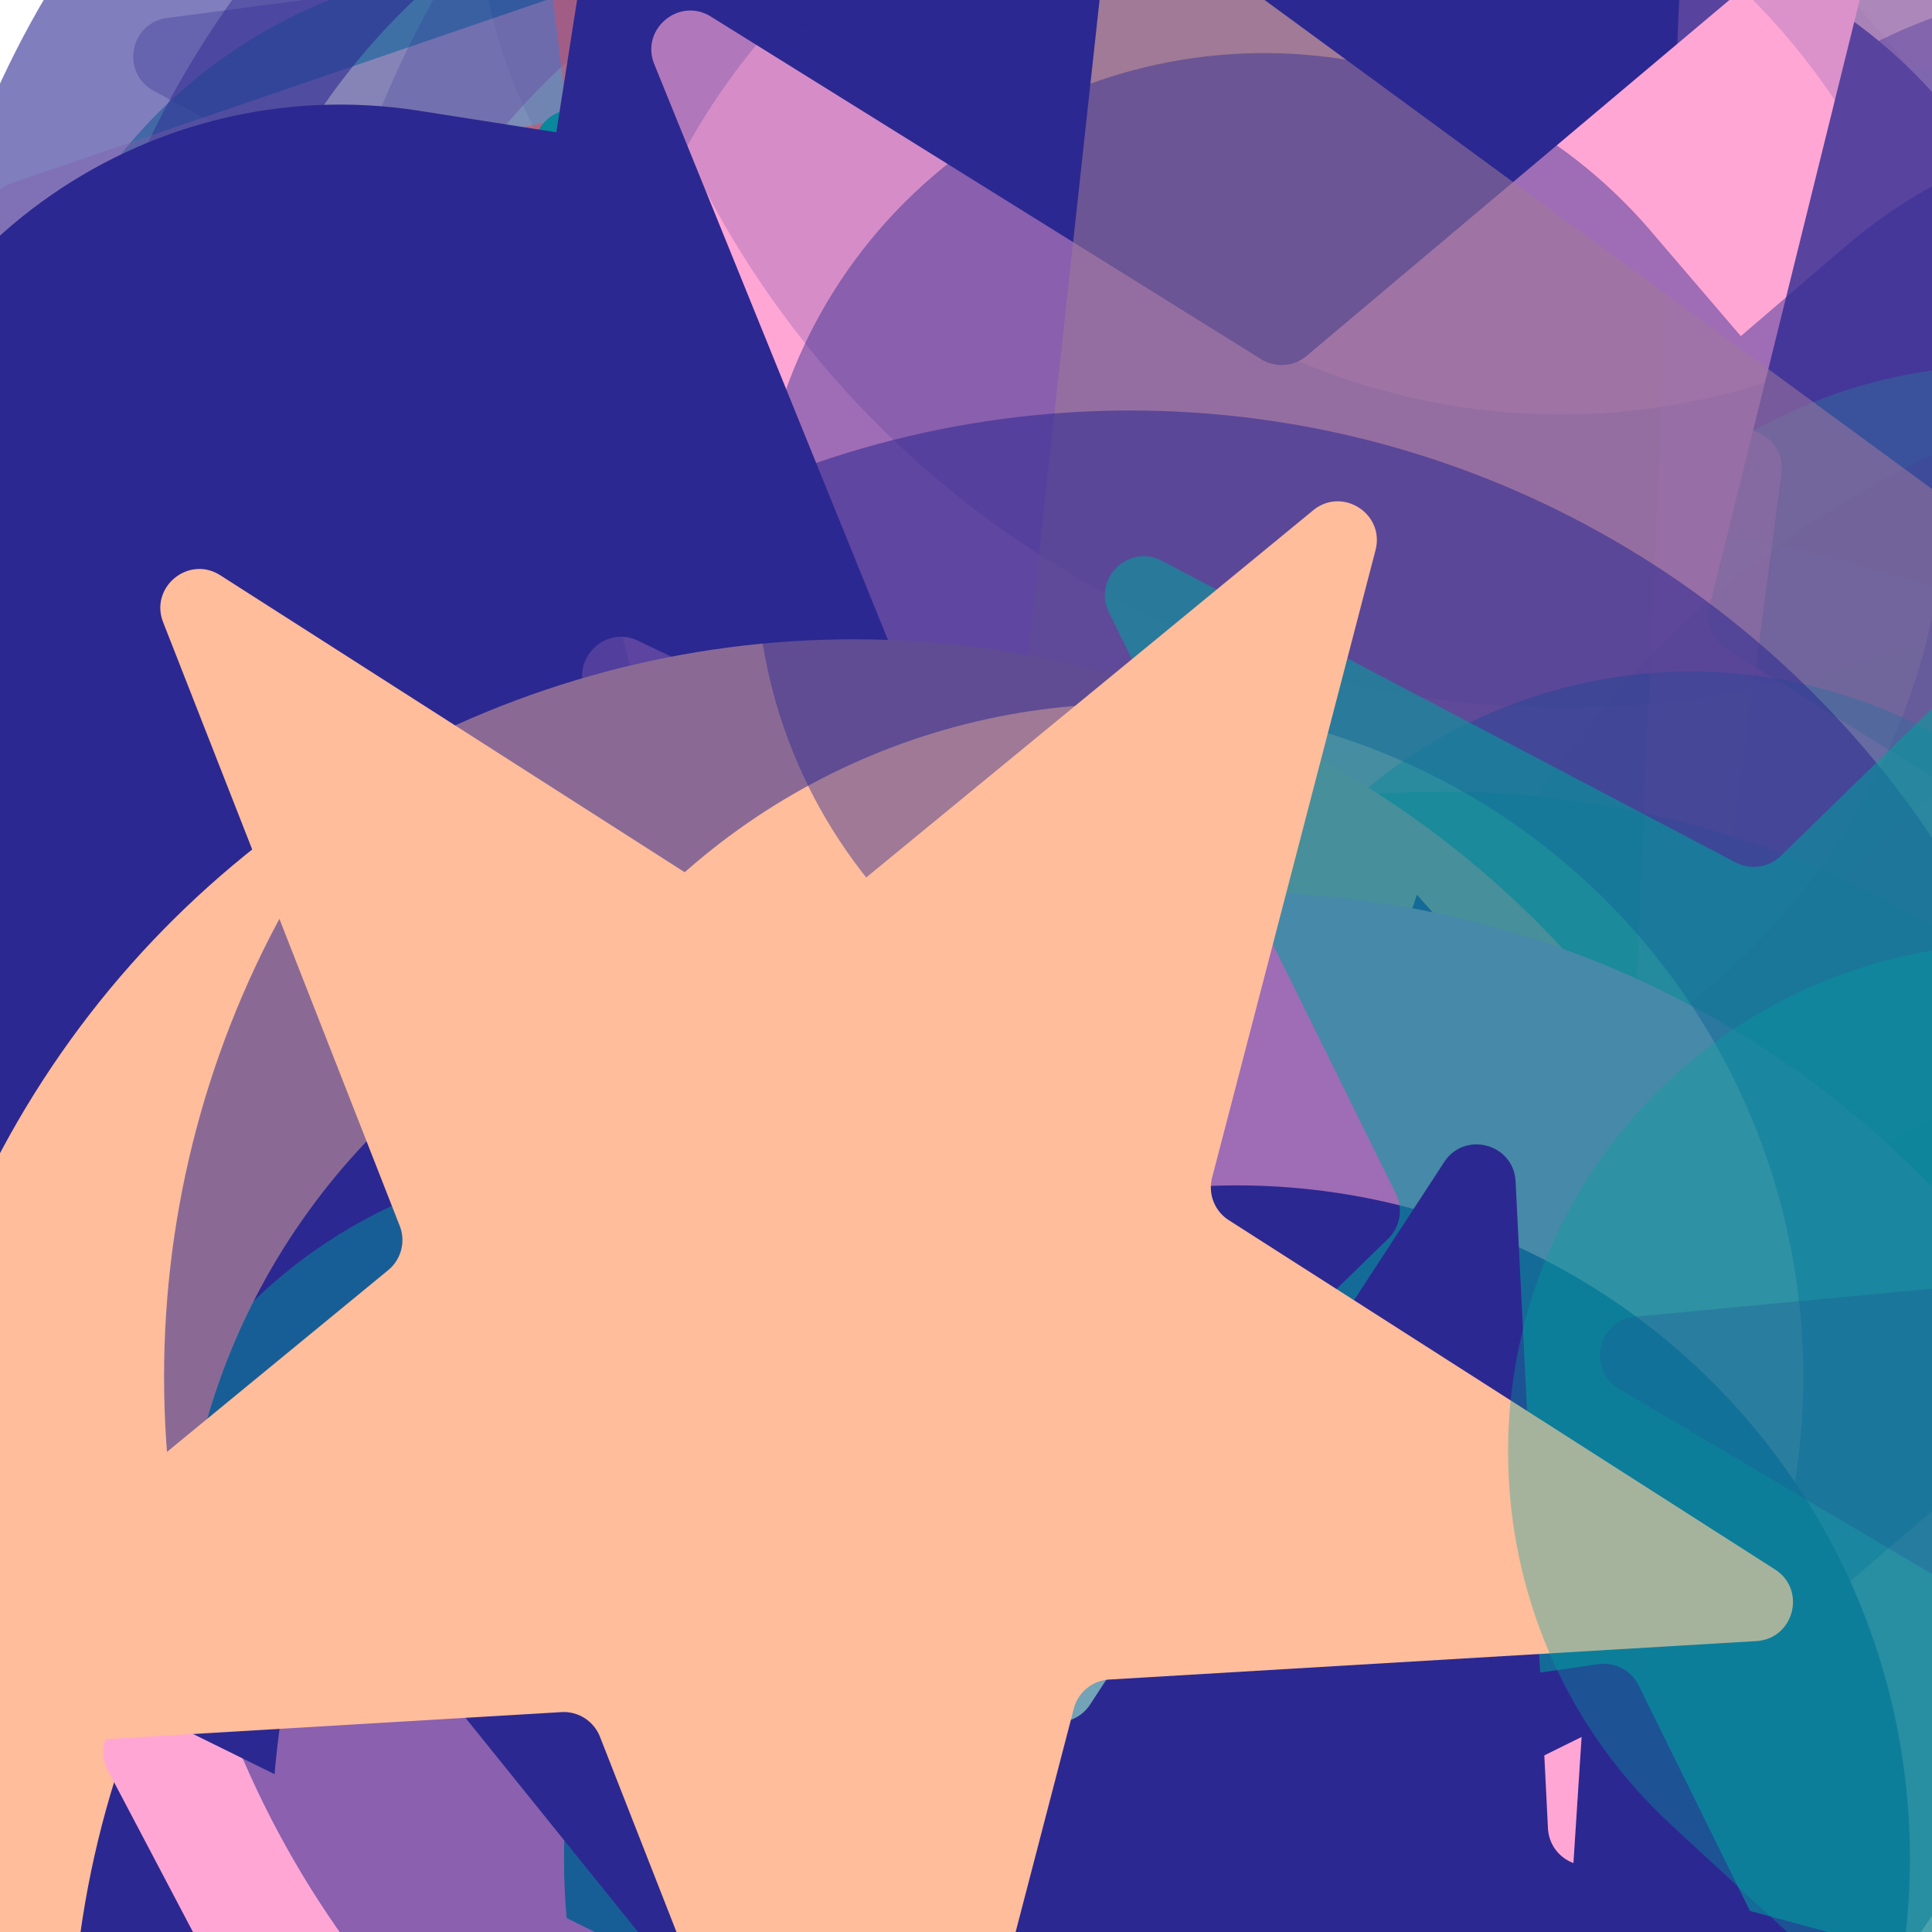 <svg xmlns="http://www.w3.org/2000/svg" version="1.1" xmlns:xlink="http://www.w3.org/1999/xlink" xmlns:svgjs="http://svgjs.dev/svgjs" viewBox="0 0 800 800"><defs><filter id="bbburst-blur-1" x="-100%" y="-100%" width="400%" height="400%"><feGaussianBlur in="SourceGraphic" stdDeviation="1"></feGaussianBlur></filter><filter id="bbburst-blur-2" x="-100%" y="-100%" width="400%" height="400%"><feGaussianBlur in="SourceGraphic" stdDeviation="2"></feGaussianBlur></filter><filter id="bbburst-blur-3" x="-100%" y="-100%" width="400%" height="400%"><feGaussianBlur in="SourceGraphic" stdDeviation="4"></feGaussianBlur></filter><filter id="bbburst-blur-4" x="-100%" y="-100%" width="400%" height="400%"><feGaussianBlur in="SourceGraphic" stdDeviation="12"></feGaussianBlur></filter><symbol id="bbburst-shape-1" viewBox="0 0 194 167"><path d="m97 0 96.129 166.5H.871L97 0Z"></path></symbol><symbol id="bbburst-shape-4" viewBox="0 0 149 143"><path d="M71.647 2.781c.898-2.764 4.808-2.764 5.706 0l15.445 47.534a3 3 0 0 0 2.853 2.073h49.98c2.906 0 4.115 3.719 1.764 5.427L106.96 87.193a2.999 2.999 0 0 0-1.09 3.354l15.445 47.534c.898 2.764-2.266 5.062-4.617 3.354l-40.435-29.378a3 3 0 0 0-3.526 0l-40.435 29.378c-2.351 1.708-5.515-.59-4.617-3.354L43.13 90.547a3 3 0 0 0-1.09-3.354L1.605 57.815c-2.35-1.708-1.142-5.427 1.764-5.427h49.98a3 3 0 0 0 2.853-2.073L71.647 2.781Z"></path></symbol><symbol id="bbburst-shape-6" viewBox="0 0 133 116"><path d="M59.749 10.251c-13.668-13.668-35.829-13.668-49.497 0-13.668 13.668-13.668 35.829 0 49.497l49.497-49.497ZM66.5 66.5 41.751 91.249 66.5 115.997l24.749-24.748L66.5 66.5Zm56.249-6.751c13.668-13.668 13.668-35.829 0-49.497-13.669-13.668-35.829-13.668-49.498 0l49.498 49.497Zm-112.498 0 31.5 31.5 49.497-49.497-31.5-31.5-49.497 49.497Zm80.997 31.5 31.5-31.5-49.498-49.497-31.5 31.5 49.497 49.497Z"></path></symbol><symbol id="bbburst-shape-8" viewBox="0 0 87 168"><path d="m12 12 31.255 18.075c16.41 9.49 20.014 31.633 7.46 45.837L36.33 92.188c-12.568 14.221-8.939 36.392 7.507 45.864L75 156" stroke-width="14" stroke-linecap="round" stroke-linejoin="round"></path></symbol><symbol id="bbburst-shape-10" viewBox="0 0 145 145"><circle cx="72.5" cy="72.5" r="61.5" fill="none" stroke-width="22"></circle></symbol></defs><use xlink:href="#bbburst-shape-6" width="11.555" opacity="0.872" transform="matrix(1,0.031,-0.031,1,98.52,311.255)" fill="#ffa6d5"></use><use xlink:href="#bbburst-shape-10" width="10.576" opacity="0.884" transform="matrix(0.768,0.64,-0.64,0.768,353.818,433.532)" fill="none" stroke="#00a19d"></use><use xlink:href="#bbburst-shape-8" width="28.954" opacity="0.236" transform="matrix(0.808,0.589,-0.589,0.808,279.239,-293.876)" fill="none" stroke="#2c2891" filter="url(#bbburst-blur-3)"></use><use xlink:href="#bbburst-shape-6" width="39.751" opacity="0.298" transform="matrix(0.854,-0.52,0.52,0.854,92.513,-157.074)" fill="#2c2891" filter="url(#bbburst-blur-2)"></use><use xlink:href="#bbburst-shape-4" width="53.545" opacity="0.298" transform="matrix(0.924,-0.382,0.382,0.924,350.72,-21.227)" fill="#00a19d" filter="url(#bbburst-blur-2)"></use><use xlink:href="#bbburst-shape-6" width="10.73" opacity="0.849" transform="matrix(0.968,-0.249,0.249,0.968,-92.681,263.157)" fill="#2c2891"></use><use xlink:href="#bbburst-shape-8" width="47.345" opacity="0.341" transform="matrix(0.793,-0.609,0.609,0.793,141.945,-23.887)" fill="none" stroke="#ff5c58" filter="url(#bbburst-blur-2)"></use><use xlink:href="#bbburst-shape-4" width="20.03" opacity="0.705" transform="matrix(0.862,-0.507,0.507,0.862,60.886,345.527)" fill="#ffa6d5"></use><use xlink:href="#bbburst-shape-10" width="17.634" opacity="0.66" transform="matrix(1,0.019,-0.019,1,338.371,374.898)" fill="none" stroke="#ffa6d5"></use><use xlink:href="#bbburst-shape-6" width="30.927" opacity="0.531" transform="matrix(0.907,-0.42,0.42,0.907,252.65,268.399)" fill="#ffa6d5" filter="url(#bbburst-blur-1)"></use><use xlink:href="#bbburst-shape-4" width="25.522" opacity="0.306" transform="matrix(0.991,-0.131,0.131,0.991,12.301,-284.892)" fill="#2c2891" filter="url(#bbburst-blur-2)"></use><use xlink:href="#bbburst-shape-10" width="10.774" opacity="0.818" transform="matrix(0.873,0.487,-0.487,0.873,360.761,384.579)" fill="none" stroke="#00a19d"></use><use xlink:href="#bbburst-shape-6" width="24.835" opacity="0.597" transform="matrix(0.726,-0.688,0.688,0.726,-118.551,150.545)" fill="#00a19d" filter="url(#bbburst-blur-1)"></use><use xlink:href="#bbburst-shape-8" width="36.342" opacity="0.456" transform="matrix(0.996,0.086,-0.086,0.996,530.846,224.244)" fill="none" stroke="#00a19d" filter="url(#bbburst-blur-1)"></use><use xlink:href="#bbburst-shape-10" width="15.526" opacity="0.708" transform="matrix(0.999,-0.032,0.032,0.999,70.398,123.055)" fill="none" stroke="#ffa6d5"></use><use xlink:href="#bbburst-shape-10" width="8.003" opacity="0.925" transform="matrix(0.971,-0.241,0.241,0.971,-50.699,356.898)" fill="none" stroke="#ffa6d5"></use><use xlink:href="#bbburst-shape-10" width="35.032" opacity="0.226" transform="matrix(0.926,0.378,-0.378,0.926,898.846,298.046)" fill="none" stroke="#00a19d" filter="url(#bbburst-blur-3)"></use><use xlink:href="#bbburst-shape-4" width="13.123" opacity="0.914" transform="matrix(0.751,-0.66,0.66,0.751,-257.159,418.238)" fill="#ffa6d5"></use><use xlink:href="#bbburst-shape-4" width="12.171" opacity="0.783" transform="matrix(0.749,-0.662,0.662,0.749,-170.287,311.661)" fill="#00a19d"></use><use xlink:href="#bbburst-shape-4" width="8.883" opacity="0.903" transform="matrix(0.843,-0.538,0.538,0.843,-143.536,403.577)" fill="#2c2891"></use><use xlink:href="#bbburst-shape-10" width="16.723" opacity="0.74" transform="matrix(0.994,-0.109,0.109,0.994,198.098,330.344)" fill="none" stroke="#2c2891"></use><use xlink:href="#bbburst-shape-6" width="11.967" opacity="0.752" transform="matrix(1,-0.028,0.028,1,228.418,366.335)" fill="#00a19d"></use><use xlink:href="#bbburst-shape-10" width="24.402" opacity="0.593" transform="matrix(0.912,0.41,-0.41,0.912,544.712,321.011)" fill="none" stroke="#2c2891" filter="url(#bbburst-blur-1)"></use><use xlink:href="#bbburst-shape-1" width="10.734" opacity="0.827" transform="matrix(0.918,0.397,-0.397,0.918,198.443,263.292)" fill="#00a19d"></use><use xlink:href="#bbburst-shape-1" width="18.64" opacity="0.682" transform="matrix(0.88,0.474,-0.474,0.88,449.11,271.86)" fill="#ffa6d5"></use><use xlink:href="#bbburst-shape-6" width="6.051" opacity="0.955" transform="matrix(0.858,0.514,-0.514,0.858,226.693,417.431)" fill="#ffa6d5"></use><use xlink:href="#bbburst-shape-4" width="19.292" opacity="0.77" transform="matrix(0.93,-0.366,0.366,0.93,-20.811,244.781)" fill="#2c2891"></use><use xlink:href="#bbburst-shape-10" width="22.446" opacity="0.615" transform="matrix(0.989,0.149,-0.149,0.989,372.876,194.504)" fill="none" stroke="#ffa6d5" filter="url(#bbburst-blur-1)"></use><use xlink:href="#bbburst-shape-6" width="9.548" opacity="0.928" transform="matrix(0.945,0.328,-0.328,0.945,197.276,408.891)" fill="#2c2891"></use><use xlink:href="#bbburst-shape-4" width="43.822" opacity="0.388" transform="matrix(0.918,-0.397,0.397,0.918,328.247,98.812)" fill="#ffa6d5" filter="url(#bbburst-blur-2)"></use><use xlink:href="#bbburst-shape-8" width="12.265" opacity="0.822" transform="matrix(0.939,0.343,-0.343,0.939,262.944,301.724)" fill="none" stroke="#ffa6d5"></use><use xlink:href="#bbburst-shape-8" width="6.626" opacity="0.963" transform="matrix(0.993,-0.118,0.118,0.993,-14.836,393.59)" fill="none" stroke="#2c2891"></use><use xlink:href="#bbburst-shape-6" width="9.737" opacity="0.816" transform="matrix(0.964,-0.266,0.266,0.964,-92.581,233.045)" fill="#00a19d"></use><use xlink:href="#bbburst-shape-8" width="30.646" opacity="0.305" transform="matrix(0.784,0.621,-0.621,0.784,429.576,-190.202)" fill="none" stroke="#ffa6d5" filter="url(#bbburst-blur-2)"></use><use xlink:href="#bbburst-shape-4" width="17.707" opacity="0.65" transform="matrix(0.88,0.475,-0.475,0.88,293.951,112.109)" fill="#ff5c58" filter="url(#bbburst-blur-1)"></use><use xlink:href="#bbburst-shape-10" width="7.708" opacity="0.841" transform="matrix(0.914,-0.407,0.407,0.914,-7.365,422.872)" fill="none" stroke="#2c2891"></use><use xlink:href="#bbburst-shape-10" width="9.569" opacity="0.868" transform="matrix(0.862,0.507,-0.507,0.862,254.911,332.896)" fill="none" stroke="#2c2891"></use><use xlink:href="#bbburst-shape-6" width="19.683" opacity="0.674" transform="matrix(0.919,-0.395,0.395,0.919,-26.788,142.236)" fill="#2c2891"></use><use xlink:href="#bbburst-shape-10" width="14.383" opacity="0.779" transform="matrix(0.995,-0.103,0.103,0.995,165.098,344.932)" fill="none" stroke="#00a19d"></use><use xlink:href="#bbburst-shape-10" width="15.968" opacity="0.772" transform="matrix(0.95,0.312,-0.312,0.95,282.155,259.318)" fill="none" stroke="#ff5c58"></use><use xlink:href="#bbburst-shape-10" width="43.522" opacity="0.487" transform="matrix(0.868,-0.496,0.496,0.868,189.845,151.613)" fill="none" stroke="#ff5c58" filter="url(#bbburst-blur-1)"></use><use xlink:href="#bbburst-shape-10" width="10.14" opacity="0.909" transform="matrix(0.89,0.457,-0.457,0.89,261.924,406.83)" fill="none" stroke="#2c2891"></use><use xlink:href="#bbburst-shape-6" width="16.353" opacity="0.752" transform="matrix(0.972,-0.236,0.236,0.972,-19.899,179.805)" fill="#00a19d"></use><use xlink:href="#bbburst-shape-4" width="10.592" opacity="0.888" transform="matrix(0.933,-0.359,0.359,0.933,-36.983,416.523)" fill="#ffa6d5"></use><use xlink:href="#bbburst-shape-8" width="14.292" opacity="0.788" transform="matrix(0.855,0.519,-0.519,0.855,217.071,242.714)" fill="none" stroke="#2c2891"></use><use xlink:href="#bbburst-shape-4" width="8.925" opacity="0.857" transform="matrix(0.752,0.659,-0.659,0.752,296.739,357.983)" fill="#2c2891"></use><use xlink:href="#bbburst-shape-10" width="27.874" opacity="0.454" transform="matrix(0.998,-0.059,0.059,0.998,-0.972,-143.589)" fill="none" stroke="#2c2891" filter="url(#bbburst-blur-1)"></use><use xlink:href="#bbburst-shape-6" width="21.784" opacity="0.595" transform="matrix(0.89,-0.456,0.456,0.89,73.137,142.7)" fill="#00a19d" filter="url(#bbburst-blur-1)"></use><use xlink:href="#bbburst-shape-10" width="13.99" opacity="0.753" transform="matrix(0.998,0.061,-0.061,0.998,242.411,298.677)" fill="none" stroke="#2c2891"></use><use xlink:href="#bbburst-shape-6" width="13.353" opacity="0.774" transform="matrix(0.971,0.239,-0.239,0.971,135.346,188.415)" fill="#ffa6d5"></use><use xlink:href="#bbburst-shape-4" width="45.651" opacity="-0.019" transform="matrix(0.977,-0.215,0.215,0.977,623.506,-294.959)" fill="#00a19d" filter="url(#bbburst-blur-3)"></use><use xlink:href="#bbburst-shape-4" width="5.155" opacity="0.97" transform="matrix(0.844,0.536,-0.536,0.844,233.435,439.935)" fill="#00a19d"></use><use xlink:href="#bbburst-shape-8" width="39.669" opacity="0.228" transform="matrix(0.982,0.188,-0.188,0.982,491.444,-234.191)" fill="none" stroke="#ff5c58" filter="url(#bbburst-blur-3)"></use><use xlink:href="#bbburst-shape-6" width="46.646" opacity="0.145" transform="matrix(0.893,-0.451,0.451,0.893,444.695,-107.132)" fill="#ffa6d5" filter="url(#bbburst-blur-3)"></use><use xlink:href="#bbburst-shape-1" width="17.888" opacity="0.691" transform="matrix(0.806,0.592,-0.592,0.806,530.427,399.827)" fill="#ffbd9b"></use><use xlink:href="#bbburst-shape-4" width="32.355" opacity="0.372" transform="matrix(0.946,-0.324,0.324,0.946,-108.179,-199.78)" fill="#ffa6d5" filter="url(#bbburst-blur-2)"></use><use xlink:href="#bbburst-shape-4" width="8.9" opacity="0.77" transform="matrix(0.735,0.678,-0.678,0.735,496.834,486.502)" fill="#2c2891"></use><use xlink:href="#bbburst-shape-6" width="5.035" opacity="0.978" transform="matrix(0.997,-0.082,0.082,0.997,-14.685,395.392)" fill="#ffbd9b"></use><use xlink:href="#bbburst-shape-10" width="34.144" opacity="0.569" transform="matrix(0.899,-0.439,0.439,0.899,137.321,167.972)" fill="none" stroke="#ffa6d5" filter="url(#bbburst-blur-1)"></use><use xlink:href="#bbburst-shape-4" width="38.097" opacity="0.465" transform="matrix(0.909,0.416,-0.416,0.909,320.389,-78.398)" fill="#00a19d" filter="url(#bbburst-blur-1)"></use><use xlink:href="#bbburst-shape-6" width="6.156" opacity="0.946" transform="matrix(0.997,0.075,-0.075,0.997,79.515,389.296)" fill="#00a19d"></use><use xlink:href="#bbburst-shape-4" width="18.058" opacity="0.528" transform="matrix(0.768,0.64,-0.64,0.768,716.413,420.635)" fill="#2c2891" filter="url(#bbburst-blur-1)"></use><use xlink:href="#bbburst-shape-6" width="23.181" opacity="0.628" transform="matrix(0.954,0.3,-0.3,0.954,307.976,101.163)" fill="#ffbd9b" filter="url(#bbburst-blur-1)"></use><use xlink:href="#bbburst-shape-4" width="14.506" opacity="0.615" transform="matrix(0.986,0.165,-0.165,0.986,443.482,385.52)" fill="#ffbd9b" filter="url(#bbburst-blur-1)"></use><use xlink:href="#bbburst-shape-10" width="25.129" opacity="0.562" transform="matrix(0.999,0.038,-0.038,0.999,78.184,-31.116)" fill="none" stroke="#00a19d" filter="url(#bbburst-blur-1)"></use><use xlink:href="#bbburst-shape-8" width="14.111" opacity="0.853" transform="matrix(0.779,-0.627,0.627,0.779,-168.254,374.813)" fill="none" stroke="#00a19d"></use><use xlink:href="#bbburst-shape-4" width="14.738" opacity="0.75" transform="matrix(0.998,0.065,-0.065,0.998,34.284,151.179)" fill="#ffbd9b"></use><use xlink:href="#bbburst-shape-4" width="15.407" opacity="0.651" transform="matrix(0.821,0.572,-0.572,0.821,555.225,363.814)" fill="#ff5c58"></use><use xlink:href="#bbburst-shape-4" width="12.719" opacity="0.83" transform="matrix(0.915,-0.403,0.403,0.915,-91.469,283.709)" fill="#ff5c58"></use><use xlink:href="#bbburst-shape-4" width="26.22" opacity="0.529" transform="matrix(0.907,-0.421,0.421,0.907,-152.406,-27.301)" fill="#ff5c58" filter="url(#bbburst-blur-1)"></use><use xlink:href="#bbburst-shape-6" width="40.034" opacity="0.507" transform="matrix(0.986,-0.169,0.169,0.986,246.775,46.951)" fill="#2c2891" filter="url(#bbburst-blur-1)"></use><use xlink:href="#bbburst-shape-6" width="11.287" opacity="0.72" transform="matrix(0.807,-0.591,0.591,0.807,34.814,433.99)" fill="#ff5c58"></use><use xlink:href="#bbburst-shape-4" width="31.254" opacity="0.38" transform="matrix(0.999,0.033,-0.033,0.999,210.388,-182.856)" fill="#ffa6d5" filter="url(#bbburst-blur-2)"></use><use xlink:href="#bbburst-shape-1" width="37.794" opacity="0.088" transform="matrix(0.745,0.667,-0.667,0.745,999.775,-33.524)" fill="#ffbd9b" filter="url(#bbburst-blur-3)"></use><use xlink:href="#bbburst-shape-4" width="40.27" opacity="0.405" transform="matrix(0.881,0.473,-0.473,0.881,453.45,-85.681)" fill="#ffa6d5" filter="url(#bbburst-blur-2)"></use><use xlink:href="#bbburst-shape-6" width="12.946" opacity="0.798" transform="matrix(0.895,0.445,-0.445,0.895,236.88,247.238)" fill="#ffa6d5"></use><use xlink:href="#bbburst-shape-4" width="32.719" opacity="0.492" transform="matrix(0.86,-0.51,0.51,0.86,-122.186,-34.578)" fill="#ffa6d5" filter="url(#bbburst-blur-1)"></use><use xlink:href="#bbburst-shape-10" width="35.922" opacity="0.13" transform="matrix(0.872,0.489,-0.489,0.872,625.933,-304.162)" fill="none" stroke="#ffa6d5" filter="url(#bbburst-blur-3)"></use><use xlink:href="#bbburst-shape-10" width="11.919" opacity="0.854" transform="matrix(0.887,0.462,-0.462,0.887,298.373,357.533)" fill="none" stroke="#ffa6d5"></use><use xlink:href="#bbburst-shape-10" width="32.36" opacity="0.38" transform="matrix(0.926,0.377,-0.377,0.926,699.865,164.76)" fill="none" stroke="#ffbd9b" filter="url(#bbburst-blur-2)"></use><use xlink:href="#bbburst-shape-6" width="34.533" opacity="0.293" transform="matrix(0.942,0.335,-0.335,0.942,772.625,151.103)" fill="#ff5c58" filter="url(#bbburst-blur-2)"></use><use xlink:href="#bbburst-shape-6" width="24.1" opacity="0.462" transform="matrix(0.934,-0.358,0.358,0.934,373.859,329.539)" fill="#00a19d" filter="url(#bbburst-blur-1)"></use><use xlink:href="#bbburst-shape-4" width="16.488" opacity="0.635" transform="matrix(0.735,-0.678,0.678,0.735,81.645,447.313)" fill="#00a19d" filter="url(#bbburst-blur-1)"></use><use xlink:href="#bbburst-shape-6" width="21.963" opacity="0.617" transform="matrix(0.988,-0.156,0.156,0.988,11.801,32.882)" fill="#ff5c58" filter="url(#bbburst-blur-1)"></use><use xlink:href="#bbburst-shape-4" width="10.858" opacity="0.809" transform="matrix(1,0.008,-0.008,1,184.42,361.237)" fill="#00a19d"></use><use xlink:href="#bbburst-shape-6" width="12.315" opacity="0.843" transform="matrix(0.874,-0.485,0.485,0.874,-47.156,415.022)" fill="#2c2891"></use><use xlink:href="#bbburst-shape-10" width="14.603" opacity="0.734" transform="matrix(0.769,-0.639,0.639,0.769,-36.477,354.979)" fill="none" stroke="#ffbd9b"></use><use xlink:href="#bbburst-shape-6" width="21.776" opacity="0.598" transform="matrix(0.745,0.667,-0.667,0.745,626.996,334.122)" fill="#ff5c58" filter="url(#bbburst-blur-1)"></use><use xlink:href="#bbburst-shape-6" width="51.649" opacity="0.171" transform="matrix(0.991,-0.134,0.134,0.991,658.622,28.772)" fill="#00a19d" filter="url(#bbburst-blur-3)"></use><use xlink:href="#bbburst-shape-6" width="16.408" opacity="0.82" transform="matrix(0.875,-0.484,0.484,0.875,-47.07,359.51)" fill="#ffbd9b"></use><use xlink:href="#bbburst-shape-4" width="17.73" opacity="0.729" transform="matrix(0.763,-0.646,0.646,0.763,-91.187,292.415)" fill="#00a19d"></use><use xlink:href="#bbburst-shape-4" width="12.564" opacity="0.693" transform="matrix(0.994,-0.105,0.105,0.994,257.849,379.367)" fill="#2c2891"></use><use xlink:href="#bbburst-shape-6" width="17.301" opacity="0.732" transform="matrix(0.881,0.473,-0.473,0.881,308.378,207.104)" fill="#00a19d"></use><use xlink:href="#bbburst-shape-6" width="14.307" opacity="0.779" transform="matrix(0.741,-0.672,0.672,0.741,-92.298,382.516)" fill="#2c2891"></use><use xlink:href="#bbburst-shape-8" width="23.537" opacity="0.487" transform="matrix(0.772,0.636,-0.636,0.772,757.488,455.179)" fill="none" stroke="#ff5c58" filter="url(#bbburst-blur-1)"></use><use xlink:href="#bbburst-shape-8" width="9.566" opacity="0.949" transform="matrix(0.717,-0.697,0.697,0.717,-241.167,485.958)" fill="none" stroke="#2c2891"></use><use xlink:href="#bbburst-shape-6" width="25.941" opacity="0.654" transform="matrix(0.978,-0.208,0.208,0.978,217.025,263.364)" fill="#00a19d"></use><use xlink:href="#bbburst-shape-10" width="13.436" opacity="0.883" transform="matrix(1,0.004,-0.004,1,8.476,283.613)" fill="none" stroke="#ff5c58"></use><use xlink:href="#bbburst-shape-6" width="20.004" opacity="0.713" transform="matrix(0.999,0.046,-0.046,0.999,224.978,211.762)" fill="#2c2891"></use><use xlink:href="#bbburst-shape-6" width="8.983" opacity="0.939" transform="matrix(0.717,-0.698,0.698,0.717,-255.18,461.316)" fill="#2c2891"></use><use xlink:href="#bbburst-shape-10" width="18.843" opacity="0.598" transform="matrix(0.864,-0.503,0.503,0.864,-183.643,57.688)" fill="none" stroke="#2c2891" filter="url(#bbburst-blur-1)"></use><use xlink:href="#bbburst-shape-4" width="23.965" opacity="0.532" transform="matrix(0.931,-0.366,0.366,0.931,295.662,315.017)" fill="#ffa6d5" filter="url(#bbburst-blur-1)"></use><use xlink:href="#bbburst-shape-1" width="10.833" opacity="0.818" transform="matrix(0.873,0.487,-0.487,0.873,371.737,435.899)" fill="#2c2891"></use><use xlink:href="#bbburst-shape-1" width="6.872" opacity="0.966" transform="matrix(1,0.023,-0.023,1,12.745,366.324)" fill="#2c2891"></use><use xlink:href="#bbburst-shape-6" width="21.036" opacity="0.69" transform="matrix(0.912,-0.409,0.409,0.912,-0.836,181.578)" fill="#2c2891"></use><use xlink:href="#bbburst-shape-4" width="15.808" opacity="0.73" transform="matrix(0.994,0.106,-0.106,0.994,82.183,135.404)" fill="#2c2891"></use><use xlink:href="#bbburst-shape-4" width="7.756" opacity="0.917" transform="matrix(0.764,0.646,-0.646,0.764,290.805,417.441)" fill="#00a19d"></use><use xlink:href="#bbburst-shape-6" width="36.021" opacity="0.382" transform="matrix(0.873,-0.488,0.488,0.873,388.445,307.316)" fill="#00a19d" filter="url(#bbburst-blur-2)"></use><use xlink:href="#bbburst-shape-4" width="40.17" opacity="0.399" transform="matrix(0.954,0.299,-0.299,0.954,218.018,-177.052)" fill="#00a19d" filter="url(#bbburst-blur-2)"></use><use xlink:href="#bbburst-shape-6" width="29.947" opacity="0.421" transform="matrix(0.725,-0.688,0.688,0.725,290.853,476.872)" fill="#2c2891" filter="url(#bbburst-blur-2)"></use><use xlink:href="#bbburst-shape-10" width="9.999" opacity="0.894" transform="matrix(0.746,0.666,-0.666,0.746,299.933,398.879)" fill="none" stroke="#ffbd9b"></use><use xlink:href="#bbburst-shape-4" width="25.049" opacity="0.585" transform="matrix(0.983,-0.183,0.183,0.983,326.006,352.04)" fill="#ffa6d5" filter="url(#bbburst-blur-1)"></use><use xlink:href="#bbburst-shape-4" width="68.766" opacity="0.067" transform="matrix(0.999,-0.034,0.034,0.999,541.178,-322.498)" fill="#2c2891" filter="url(#bbburst-blur-3)"></use><use xlink:href="#bbburst-shape-10" width="9.726" opacity="0.929" transform="matrix(0.773,-0.635,0.635,0.773,-196.741,457.465)" fill="none" stroke="#2c2891"></use><use xlink:href="#bbburst-shape-6" width="20.489" opacity="0.644" transform="matrix(0.993,-0.12,0.12,0.993,212.707,172.801)" fill="#00a19d" filter="url(#bbburst-blur-1)"></use><use xlink:href="#bbburst-shape-4" width="9.158" opacity="0.908" transform="matrix(0.768,0.641,-0.641,0.768,344.163,476.45)" fill="#ffa6d5"></use><use xlink:href="#bbburst-shape-10" width="50.952" opacity="0.41" transform="matrix(0.741,-0.672,0.672,0.741,134.623,109.257)" fill="none" stroke="#ffa6d5" filter="url(#bbburst-blur-2)"></use><use xlink:href="#bbburst-shape-8" width="15.687" opacity="0.812" transform="matrix(0.777,-0.629,0.629,0.777,-144.896,344.097)" fill="none" stroke="#00a19d"></use><use xlink:href="#bbburst-shape-6" width="21.955" opacity="0.677" transform="matrix(0.808,-0.589,0.589,0.808,-183.185,166.423)" fill="#2c2891"></use><use xlink:href="#bbburst-shape-4" width="20.087" opacity="0.666" transform="matrix(0.765,-0.644,0.644,0.765,-43.335,250.594)" fill="#ffa6d5"></use><use xlink:href="#bbburst-shape-6" width="8.481" opacity="0.941" transform="matrix(0.928,0.372,-0.372,0.928,153.503,368.803)" fill="#00a19d"></use><use xlink:href="#bbburst-shape-1" width="38.411" opacity="0.257" transform="matrix(0.974,-0.228,0.228,0.974,631.758,375.879)" fill="#00a19d" filter="url(#bbburst-blur-2)"></use><use xlink:href="#bbburst-shape-8" width="37.607" opacity="0.206" transform="matrix(0.858,0.513,-0.513,0.858,943.023,199.484)" fill="none" stroke="#ffbd9b" filter="url(#bbburst-blur-3)"></use><use xlink:href="#bbburst-shape-1" width="16.4" opacity="0.702" transform="matrix(0.772,0.636,-0.636,0.772,266.29,188.457)" fill="#ff5c58"></use><use xlink:href="#bbburst-shape-10" width="45.245" opacity="0.265" transform="matrix(0.924,0.382,-0.382,0.924,753.151,28.103)" fill="none" stroke="#2c2891" filter="url(#bbburst-blur-2)"></use><use xlink:href="#bbburst-shape-4" width="29.975" opacity="0.506" transform="matrix(0.903,0.431,-0.431,0.903,376.011,-11.027)" fill="#ffa6d5" filter="url(#bbburst-blur-1)"></use><use xlink:href="#bbburst-shape-6" width="26.212" opacity="0.548" transform="matrix(0.872,0.489,-0.489,0.872,572.618,214.246)" fill="#ffbd9b" filter="url(#bbburst-blur-1)"></use><use xlink:href="#bbburst-shape-10" width="8.708" opacity="0.794" transform="matrix(0.99,-0.142,0.142,0.99,144.336,388.664)" fill="none" stroke="#00a19d"></use><use xlink:href="#bbburst-shape-1" width="12.603" opacity="0.79" transform="matrix(0.982,0.186,-0.186,0.982,258.633,316.658)" fill="#00a19d"></use><use xlink:href="#bbburst-shape-10" width="47.627" opacity="0.197" transform="matrix(0.897,-0.442,0.442,0.897,110.711,-289.017)" fill="none" stroke="#2c2891" filter="url(#bbburst-blur-3)"></use><use xlink:href="#bbburst-shape-1" width="30.871" opacity="0.55" transform="matrix(0.915,-0.403,0.403,0.915,71.926,63.887)" fill="#ffbd9b" filter="url(#bbburst-blur-1)"></use><use xlink:href="#bbburst-shape-10" width="42.833" opacity="0.222" transform="matrix(0.915,0.403,-0.403,0.915,323.161,-331.159)" fill="none" stroke="#2c2891" filter="url(#bbburst-blur-3)"></use><use xlink:href="#bbburst-shape-6" width="31.233" opacity="0.468" transform="matrix(0.938,0.346,-0.346,0.938,593.464,170.269)" fill="#00a19d" filter="url(#bbburst-blur-1)"></use><use xlink:href="#bbburst-shape-10" width="17.349" opacity="0.651" transform="matrix(0.839,0.545,-0.545,0.839,236.012,111.306)" fill="none" stroke="#ffbd9b"></use><use xlink:href="#bbburst-shape-10" width="12.945" opacity="0.893" transform="matrix(0.932,0.362,-0.362,0.932,201.342,338.469)" fill="none" stroke="#2c2891"></use><use xlink:href="#bbburst-shape-1" width="12.278" opacity="0.729" transform="matrix(0.979,-0.203,0.203,0.979,183.803,397.178)" fill="#2c2891"></use><use xlink:href="#bbburst-shape-1" width="9.503" opacity="0.865" transform="matrix(0.832,0.555,-0.555,0.832,353.004,450.922)" fill="#ffa6d5"></use><use xlink:href="#bbburst-shape-10" width="12.996" opacity="0.876" transform="matrix(1,0.015,-0.015,1,118.204,363.497)" fill="none" stroke="#ffa6d5"></use><use xlink:href="#bbburst-shape-4" width="3.698" opacity="0.993" transform="matrix(0.897,0.442,-0.442,0.897,181.272,436.414)" fill="#ffa6d5"></use><use xlink:href="#bbburst-shape-1" width="50.113" opacity="0.21" transform="matrix(0.887,-0.462,0.462,0.887,326.16,-126.416)" fill="#ffa6d5" filter="url(#bbburst-blur-3)"></use><use xlink:href="#bbburst-shape-6" width="28.772" opacity="0.454" transform="matrix(0.997,0.077,-0.077,0.997,333.852,-44.566)" fill="#2c2891" filter="url(#bbburst-blur-1)"></use><use xlink:href="#bbburst-shape-10" width="31.497" opacity="0.551" transform="matrix(0.858,0.514,-0.514,0.858,330.408,21.241)" fill="none" stroke="#2c2891" filter="url(#bbburst-blur-1)"></use><use xlink:href="#bbburst-shape-4" width="16.649" opacity="0.552" transform="matrix(0.716,-0.698,0.698,0.716,162.136,499.919)" fill="#00a19d" filter="url(#bbburst-blur-1)"></use><use xlink:href="#bbburst-shape-4" width="11.95" opacity="0.851" transform="matrix(0.965,0.261,-0.261,0.965,234.887,350.846)" fill="#2c2891"></use><use xlink:href="#bbburst-shape-4" width="33.814" opacity="0.298" transform="matrix(0.996,-0.094,0.094,0.996,631.132,250.695)" fill="#2c2891" filter="url(#bbburst-blur-2)"></use><use xlink:href="#bbburst-shape-4" width="6.363" opacity="0.984" transform="matrix(0.773,-0.635,0.635,0.773,-249.511,477.951)" fill="#ffbd9b"></use><use xlink:href="#bbburst-shape-6" width="37.381" opacity="0.349" transform="matrix(0.999,-0.04,0.04,0.999,614.152,348.187)" fill="#00a19d" filter="url(#bbburst-blur-2)"></use></svg>